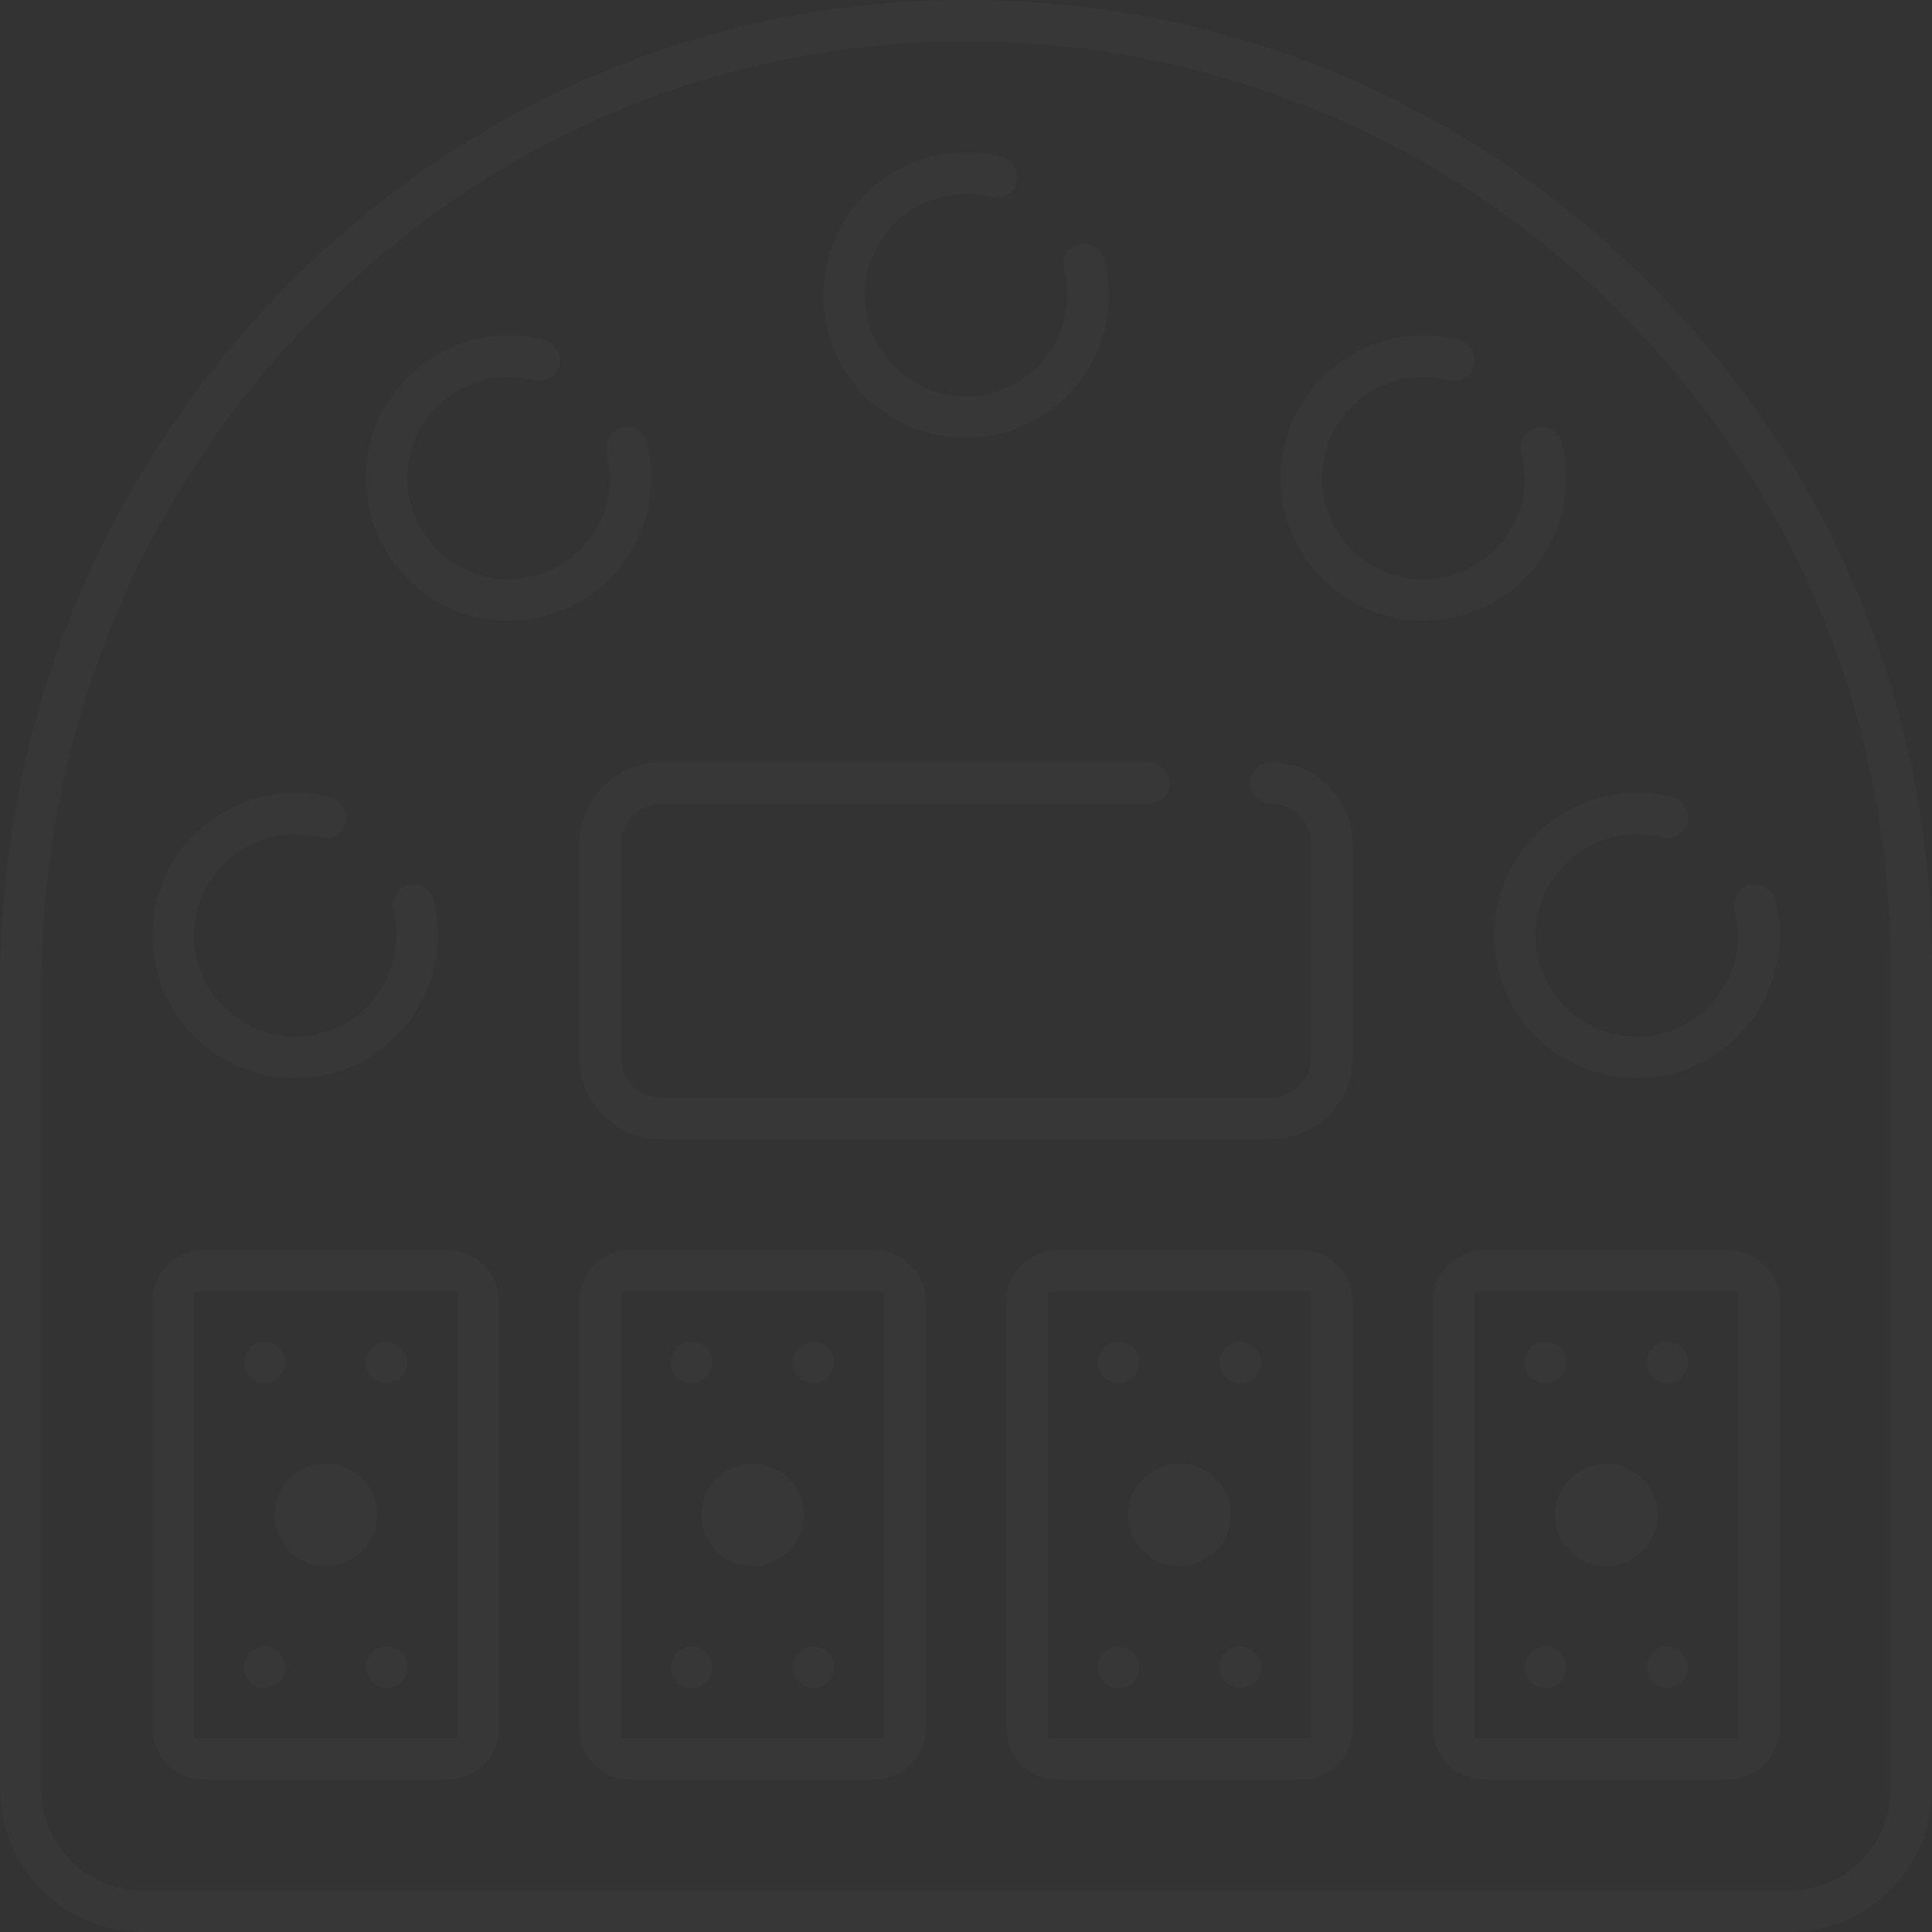 <svg 
 xmlns="http://www.w3.org/2000/svg"
 xmlns:xlink="http://www.w3.org/1999/xlink"
 width="400px" height="400px">
<rect width="100%" height="100%" fill="#333333" stroke="none"/>
<path fill-rule="evenodd"  opacity="0.02" fill="rgb(255, 255, 255)"
 d="M370.466,400.000 L29.535,400.000 C13.249,400.000 -0.000,386.751 -0.000,370.465 L-0.000,204.071 C-0.000,151.132 19.995,100.812 56.301,62.379 C92.896,23.642 141.935,1.516 194.382,0.078 C196.279,0.026 198.170,-0.000 200.059,-0.000 C252.474,-0.000 301.787,19.990 339.458,56.642 C358.409,75.082 373.306,96.689 383.732,120.862 C394.527,145.895 400.000,172.520 400.000,200.000 L400.000,370.465 C400.000,386.751 386.752,400.000 370.466,400.000 ZM391.413,200.000 C391.413,147.878 370.836,99.151 333.470,62.796 C297.540,27.838 250.155,8.586 200.044,8.586 C198.225,8.586 196.400,8.610 194.617,8.660 C144.465,10.035 97.559,31.207 62.542,68.275 C27.747,105.106 8.585,153.333 8.585,204.071 L8.585,370.465 C8.585,382.017 17.983,391.415 29.534,391.415 L370.466,391.415 C376.053,391.415 381.311,389.234 385.272,385.273 C389.233,381.312 391.414,376.053 391.413,370.465 L391.413,200.000 ZM357.828,368.434 L307.323,368.434 C301.475,368.434 296.717,363.676 296.717,357.829 L296.717,269.445 C296.717,263.597 301.475,258.839 307.323,258.839 L357.828,258.839 C363.677,258.839 368.435,263.597 368.435,269.445 L368.435,357.829 C368.435,363.676 363.677,368.434 357.828,368.434 ZM359.849,267.423 L305.303,267.424 L305.303,359.849 L359.849,359.849 L359.849,267.423 ZM319.950,277.779 C321.083,277.779 322.191,278.236 322.988,279.033 C323.785,279.831 324.243,280.938 324.243,282.071 C324.243,283.204 323.785,284.311 322.988,285.109 C322.191,285.906 321.083,286.363 319.950,286.363 C318.816,286.363 317.708,285.906 316.911,285.108 C316.114,284.311 315.657,283.204 315.657,282.071 C315.657,280.938 316.114,279.831 316.911,279.034 C317.708,278.236 318.816,277.779 319.950,277.779 ZM319.950,340.910 C321.083,340.910 322.191,341.368 322.988,342.165 C323.785,342.963 324.243,344.069 324.243,345.202 C324.243,346.335 323.785,347.443 322.988,348.240 C322.190,349.038 321.083,349.495 319.950,349.495 C318.816,349.495 317.709,349.038 316.911,348.240 C316.114,347.443 315.657,346.335 315.657,345.202 C315.657,344.069 316.114,342.963 316.911,342.165 C317.708,341.368 318.816,340.910 319.950,340.910 ZM332.576,303.031 C338.424,303.031 343.182,307.789 343.182,313.637 C343.182,319.484 338.424,324.242 332.576,324.242 C326.727,324.242 321.970,319.484 321.970,313.637 C321.970,307.789 326.727,303.031 332.576,303.031 ZM345.202,340.910 C346.336,340.910 347.443,341.368 348.240,342.165 C349.037,342.963 349.495,344.069 349.495,345.202 C349.495,346.335 349.037,347.443 348.240,348.240 C347.442,349.038 346.336,349.495 345.202,349.495 C344.069,349.495 342.962,349.038 342.164,348.240 C341.367,347.443 340.909,346.335 340.909,345.202 C340.909,344.069 341.367,342.963 342.164,342.165 C342.961,341.368 344.069,340.910 345.202,340.910 ZM345.202,286.363 C344.069,286.363 342.961,285.906 342.164,285.108 C341.367,284.311 340.909,283.204 340.909,282.071 C340.909,280.938 341.367,279.831 342.164,279.034 C342.961,278.236 344.069,277.779 345.202,277.779 C346.336,277.779 347.443,278.236 348.240,279.033 C349.037,279.831 349.495,280.938 349.495,282.071 C349.495,283.204 349.037,284.311 348.240,285.109 C347.443,285.906 346.336,286.363 345.202,286.363 ZM338.889,223.232 C322.597,223.232 309.344,209.978 309.344,193.687 C309.344,177.396 322.598,164.142 338.890,164.142 C341.390,164.142 343.877,164.457 346.282,165.076 C347.392,165.362 348.324,166.064 348.907,167.052 C349.490,168.039 349.654,169.194 349.368,170.303 C348.777,172.594 346.431,173.977 344.139,173.389 C342.436,172.950 340.669,172.727 338.889,172.727 C327.332,172.727 317.929,182.130 317.929,193.687 C317.929,205.244 327.332,214.647 338.889,214.647 C350.446,214.647 359.849,205.244 359.849,193.687 C359.849,191.908 359.626,190.142 359.187,188.436 C358.901,187.326 359.063,186.172 359.646,185.185 C360.229,184.197 361.162,183.496 362.271,183.210 C364.561,182.617 366.910,184.003 367.501,186.296 C368.121,188.698 368.435,191.185 368.435,193.687 C368.435,209.978 355.181,223.232 338.889,223.232 ZM294.697,128.535 C278.406,128.535 265.153,115.281 265.153,98.990 C265.153,82.699 278.406,69.445 294.698,69.445 C297.196,69.445 299.683,69.759 302.090,70.379 C304.382,70.970 305.767,73.315 305.176,75.607 C304.585,77.897 302.242,79.283 299.947,78.692 C298.243,78.253 296.477,78.030 294.697,78.030 C283.140,78.030 273.737,87.433 273.737,98.990 C273.737,110.547 283.140,119.950 294.697,119.950 C306.254,119.950 315.657,110.547 315.657,98.990 C315.657,97.211 315.434,95.444 314.995,93.740 C314.709,92.630 314.872,91.475 315.454,90.488 C316.037,89.500 316.970,88.799 318.080,88.512 C320.371,87.922 322.719,89.308 323.309,91.598 C323.929,94.001 324.243,96.488 324.243,98.990 C324.243,115.281 310.989,128.535 294.697,128.535 ZM280.051,174.748 L280.051,218.940 C280.051,228.269 272.461,235.858 263.131,235.858 L136.869,235.858 C127.539,235.858 119.949,228.269 119.949,218.940 L119.949,174.748 C119.949,165.419 127.539,157.829 136.869,157.829 L237.880,157.829 C240.247,157.829 242.173,159.755 242.173,162.122 C242.173,164.488 240.247,166.414 237.880,166.414 L136.869,166.414 C132.274,166.414 128.535,170.152 128.535,174.748 L128.535,218.940 C128.535,223.535 132.274,227.274 136.869,227.274 L263.131,227.274 C267.726,227.274 271.465,223.535 271.465,218.940 L271.465,174.748 C271.465,170.152 267.726,166.414 263.131,166.414 C260.764,166.414 258.838,164.488 258.838,162.122 C258.838,159.755 260.765,157.829 263.132,157.829 C272.461,157.829 280.051,165.419 280.051,174.748 ZM200.000,90.656 C183.709,90.656 170.455,77.402 170.455,61.111 C170.455,44.820 183.709,31.567 200.001,31.567 C202.500,31.567 204.988,31.881 207.393,32.500 C208.503,32.786 209.435,33.487 210.018,34.476 C210.601,35.463 210.765,36.618 210.479,37.727 C209.888,40.019 207.539,41.406 205.250,40.813 C203.545,40.374 201.778,40.151 200.000,40.151 C188.443,40.151 179.040,49.554 179.040,61.111 C179.040,72.669 188.443,82.071 200.000,82.071 C211.557,82.071 220.960,72.669 220.960,61.111 C220.960,59.332 220.737,57.566 220.298,55.860 C220.012,54.751 220.174,53.596 220.757,52.609 C221.340,51.621 222.272,50.920 223.383,50.633 C225.673,50.048 228.020,51.427 228.612,53.720 C229.232,56.123 229.546,58.609 229.546,61.111 C229.546,77.402 216.292,90.656 200.000,90.656 ZM105.304,128.535 C89.013,128.535 75.758,115.281 75.758,98.990 C75.758,82.699 89.013,69.445 105.304,69.445 C107.802,69.445 110.289,69.759 112.696,70.379 C114.988,70.970 116.373,73.315 115.782,75.607 C115.191,77.897 112.843,79.283 110.553,78.692 C108.849,78.253 107.082,78.030 105.303,78.030 C93.746,78.030 84.343,87.433 84.343,98.990 C84.343,110.547 93.746,119.950 105.303,119.950 C116.860,119.950 126.262,110.547 126.262,98.990 C126.262,97.211 126.040,95.444 125.601,93.740 C125.315,92.630 125.477,91.475 126.060,90.488 C126.643,89.500 127.575,88.799 128.686,88.512 C130.970,87.923 133.323,89.305 133.915,91.598 C134.535,94.001 134.848,96.488 134.848,98.990 C134.848,115.281 121.595,128.535 105.304,128.535 ZM66.361,173.389 C64.658,172.950 62.891,172.727 61.111,172.727 C49.554,172.727 40.151,182.130 40.151,193.687 C40.151,205.244 49.554,214.647 61.111,214.647 C72.668,214.647 82.070,205.244 82.070,193.687 C82.070,191.907 81.848,190.141 81.408,188.436 C81.122,187.327 81.285,186.172 81.868,185.185 C82.451,184.197 83.384,183.496 84.494,183.210 C86.792,182.618 89.132,184.005 89.723,186.296 C90.342,188.698 90.656,191.185 90.656,193.687 C90.656,209.978 77.402,223.232 61.111,223.232 C44.820,223.232 31.566,209.978 31.566,193.687 C31.566,177.396 44.821,164.142 61.112,164.142 C63.612,164.142 66.099,164.457 68.504,165.076 C69.614,165.362 70.547,166.064 71.129,167.052 C71.712,168.039 71.875,169.194 71.589,170.304 C70.999,172.596 68.651,173.980 66.361,173.389 ZM42.172,258.839 L92.677,258.839 C98.525,258.839 103.283,263.597 103.283,269.445 L103.283,357.829 C103.283,363.676 98.525,368.434 92.677,368.434 L42.172,368.434 C36.323,368.434 31.565,363.676 31.565,357.829 L31.565,269.445 C31.565,263.597 36.323,258.839 42.172,258.839 ZM40.151,359.849 L94.697,359.849 L94.697,267.423 L40.151,267.424 L40.151,359.849 ZM80.050,349.495 C78.917,349.495 77.810,349.038 77.012,348.240 C76.215,347.443 75.757,346.335 75.757,345.202 C75.757,344.069 76.215,342.963 77.012,342.165 C77.810,341.368 78.917,340.910 80.050,340.910 C81.184,340.910 82.291,341.368 83.088,342.165 C83.886,342.963 84.343,344.069 84.343,345.202 C84.343,346.335 83.886,347.443 83.088,348.240 C82.291,349.038 81.184,349.495 80.050,349.495 ZM80.050,286.363 C78.917,286.363 77.810,285.906 77.012,285.108 C76.215,284.311 75.757,283.204 75.757,282.071 C75.757,280.938 76.215,279.831 77.012,279.034 C77.809,278.236 78.917,277.779 80.050,277.779 C81.184,277.779 82.292,278.236 83.088,279.033 C83.886,279.831 84.343,280.938 84.343,282.071 C84.343,283.204 83.886,284.311 83.088,285.109 C82.291,285.906 81.184,286.363 80.050,286.363 ZM67.424,324.242 C61.576,324.242 56.818,319.484 56.818,313.637 C56.818,307.789 61.576,303.031 67.424,303.031 C73.272,303.031 78.030,307.789 78.030,313.637 C78.030,319.484 73.272,324.242 67.424,324.242 ZM54.798,286.363 C53.664,286.363 52.557,285.906 51.759,285.108 C50.962,284.311 50.505,283.204 50.505,282.071 C50.505,280.938 50.962,279.831 51.759,279.034 C52.557,278.236 53.664,277.779 54.798,277.779 C55.931,277.779 57.039,278.236 57.836,279.033 C58.633,279.831 59.091,280.938 59.091,282.071 C59.091,283.204 58.633,284.311 57.836,285.109 C57.038,285.906 55.931,286.363 54.798,286.363 ZM54.798,340.910 C55.931,340.910 57.038,341.368 57.836,342.165 C58.633,342.963 59.091,344.069 59.091,345.202 C59.091,346.335 58.633,347.443 57.836,348.240 C57.038,349.038 55.931,349.495 54.798,349.495 C53.664,349.495 52.557,349.038 51.759,348.240 C50.962,347.443 50.505,346.335 50.505,345.202 C50.505,344.069 50.962,342.963 51.759,342.165 C52.557,341.368 53.664,340.910 54.798,340.910 ZM130.555,258.839 L181.061,258.839 C186.909,258.839 191.667,263.597 191.667,269.445 L191.667,357.829 C191.667,363.676 186.909,368.434 181.061,368.434 L130.555,368.434 C124.707,368.434 119.949,363.676 119.949,357.829 L119.949,269.445 C119.949,263.597 124.707,258.839 130.555,258.839 ZM128.535,359.849 L183.081,359.849 L183.081,267.423 L128.535,267.424 L128.535,359.849 ZM168.434,349.495 C167.301,349.495 166.194,349.038 165.396,348.240 C164.599,347.443 164.141,346.335 164.141,345.202 C164.141,344.069 164.599,342.963 165.396,342.165 C166.193,341.368 167.301,340.910 168.434,340.910 C169.568,340.910 170.676,341.368 171.472,342.165 C172.270,342.963 172.727,344.069 172.727,345.202 C172.727,346.335 172.270,347.443 171.472,348.240 C170.674,349.038 169.568,349.495 168.434,349.495 ZM168.434,286.363 C167.301,286.363 166.193,285.906 165.396,285.108 C164.599,284.311 164.141,283.204 164.141,282.071 C164.141,280.938 164.599,279.831 165.396,279.034 C166.193,278.236 167.301,277.779 168.434,277.779 C169.568,277.779 170.676,278.236 171.472,279.033 C172.270,279.831 172.727,280.938 172.727,282.071 C172.727,283.204 172.270,284.311 171.472,285.109 C170.676,285.906 169.568,286.363 168.434,286.363 ZM155.808,324.242 C149.959,324.242 145.202,319.484 145.202,313.637 C145.202,307.789 149.959,303.031 155.808,303.031 C161.657,303.031 166.414,307.789 166.414,313.637 C166.414,319.484 161.657,324.242 155.808,324.242 ZM143.182,286.363 C142.048,286.363 140.941,285.906 140.143,285.108 C139.347,284.311 138.889,283.204 138.889,282.071 C138.889,280.938 139.347,279.831 140.143,279.034 C140.941,278.236 142.048,277.779 143.182,277.779 C144.315,277.779 145.423,278.236 146.220,279.033 C147.017,279.831 147.475,280.938 147.475,282.071 C147.475,283.204 147.017,284.311 146.220,285.109 C145.423,285.906 144.315,286.363 143.182,286.363 ZM143.182,340.910 C144.315,340.910 145.423,341.368 146.220,342.165 C147.017,342.963 147.475,344.069 147.475,345.202 C147.475,346.335 147.017,347.443 146.220,348.240 C145.422,349.038 144.315,349.495 143.182,349.495 C142.048,349.495 140.942,349.038 140.143,348.240 C139.347,347.443 138.889,346.335 138.889,345.202 C138.889,344.069 139.347,342.963 140.143,342.165 C140.941,341.368 142.048,340.910 143.182,340.910 ZM218.939,258.839 L269.444,258.839 C275.293,258.839 280.051,263.597 280.051,269.445 L280.051,357.829 C280.051,363.676 275.293,368.434 269.444,368.434 L218.939,368.434 C213.091,368.434 208.333,363.676 208.333,357.829 L208.333,269.445 C208.333,263.597 213.091,258.839 218.939,258.839 ZM216.919,359.849 L271.465,359.849 L271.465,267.423 L216.919,267.424 L216.919,359.849 ZM256.818,349.495 C255.685,349.495 254.578,349.038 253.780,348.240 C252.983,347.443 252.525,346.335 252.525,345.202 C252.525,344.069 252.983,342.963 253.780,342.165 C254.577,341.368 255.685,340.910 256.818,340.910 C257.952,340.910 259.059,341.368 259.856,342.165 C260.653,342.963 261.111,344.069 261.111,345.202 C261.111,346.335 260.653,347.443 259.856,348.240 C259.058,349.038 257.952,349.495 256.818,349.495 ZM256.818,286.363 C255.685,286.363 254.577,285.906 253.780,285.108 C252.983,284.311 252.525,283.204 252.525,282.071 C252.525,280.938 252.983,279.831 253.780,279.034 C254.577,278.236 255.685,277.779 256.818,277.779 C257.952,277.779 259.059,278.236 259.856,279.033 C260.653,279.831 261.111,280.938 261.111,282.071 C261.111,283.204 260.653,284.311 259.856,285.109 C259.059,285.906 257.952,286.363 256.818,286.363 ZM244.192,324.242 C238.343,324.242 233.586,319.484 233.586,313.637 C233.586,307.789 238.343,303.031 244.192,303.031 C250.041,303.031 254.798,307.789 254.798,313.637 C254.798,319.484 250.041,324.242 244.192,324.242 ZM231.566,286.363 C230.432,286.363 229.325,285.906 228.527,285.108 C227.730,284.311 227.273,283.204 227.273,282.071 C227.273,280.938 227.730,279.831 228.527,279.034 C229.325,278.236 230.432,277.779 231.566,277.779 C232.699,277.779 233.807,278.236 234.604,279.033 C235.401,279.831 235.859,280.938 235.859,282.071 C235.859,283.204 235.401,284.311 234.604,285.109 C233.807,285.906 232.699,286.363 231.566,286.363 ZM231.566,340.910 C232.699,340.910 233.807,341.368 234.604,342.165 C235.401,342.963 235.859,344.069 235.859,345.202 C235.859,346.335 235.401,347.443 234.604,348.240 C233.806,349.038 232.699,349.495 231.566,349.495 C230.432,349.495 229.325,349.038 228.527,348.240 C227.730,347.443 227.273,346.335 227.273,345.202 C227.273,344.069 227.730,342.963 228.527,342.165 C229.325,341.368 230.432,340.910 231.566,340.910 Z"/>
</svg>